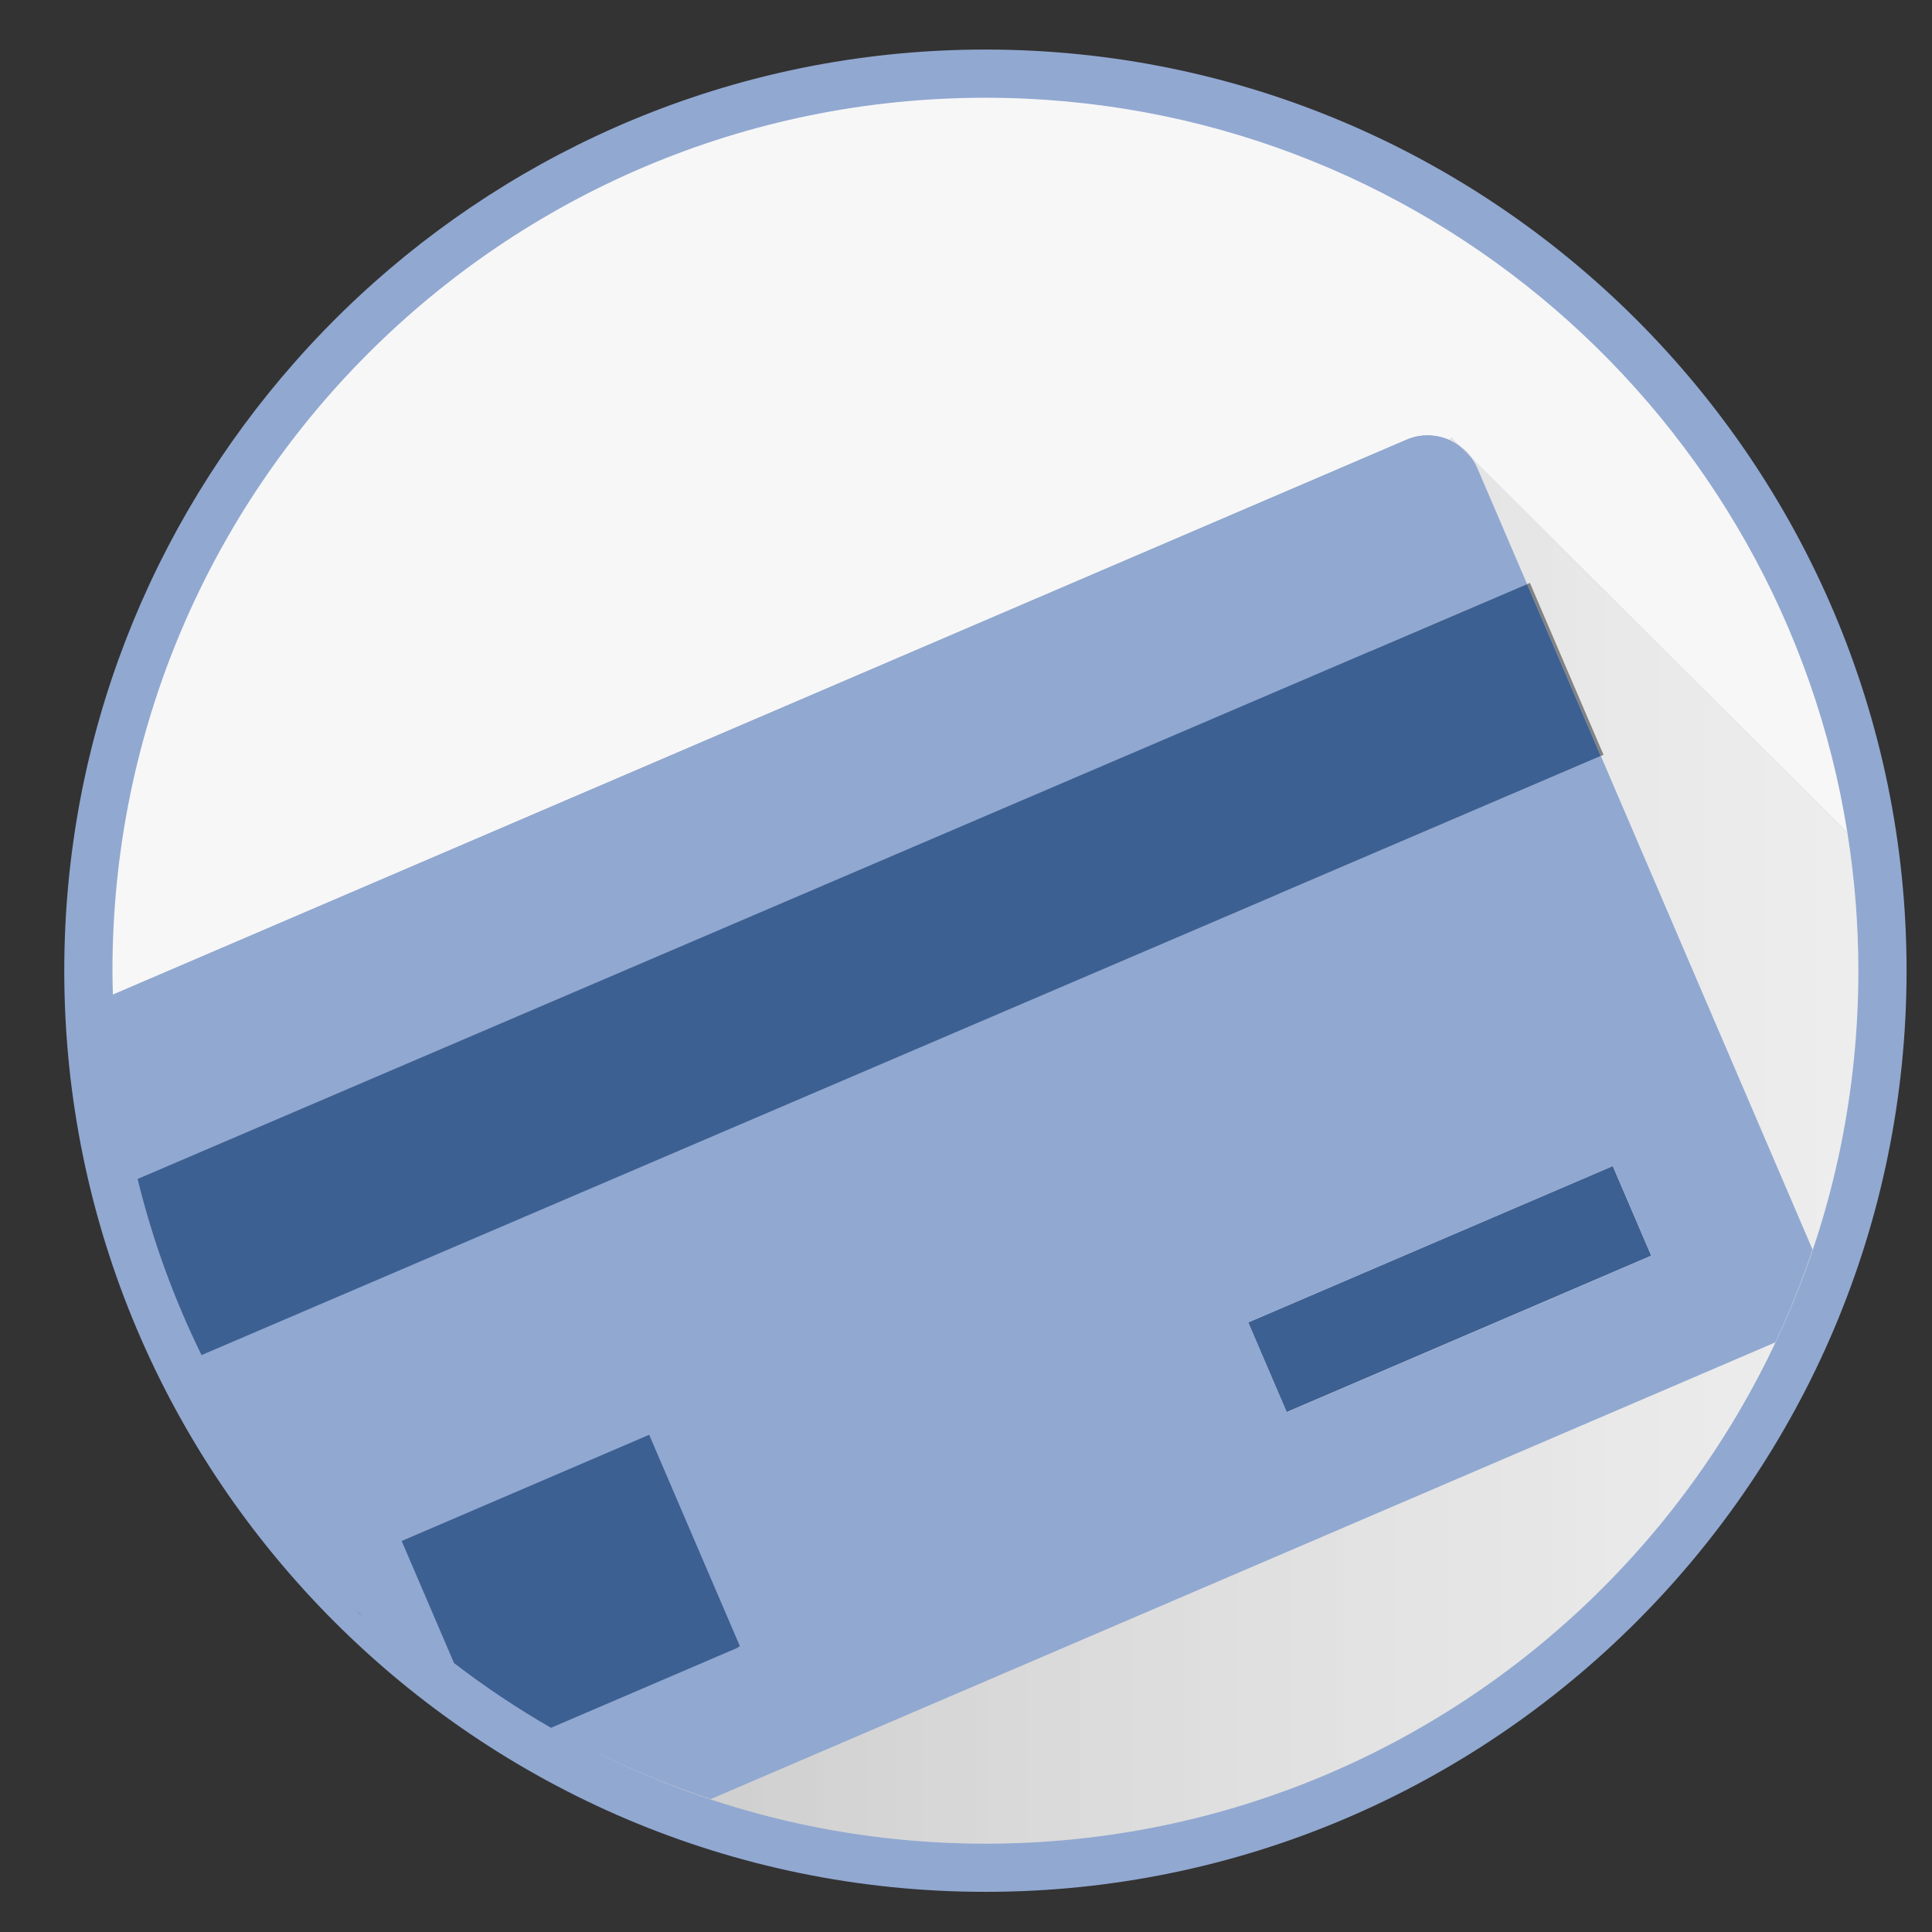 <svg xmlns="http://www.w3.org/2000/svg" width="120.25" height="120.25" viewBox="0 0 120.25 120.25"><rect x="0" y="0" width="120.25" height="120.25" fill="#333333" stroke="none"/><path fill="#91A8D1" d="M61.334 3.084c-14.593 0-27.922 5.488-38.053 14.498-1.745 1.553-3.393 3.211-4.938 4.963-8.916 10.108-14.343 23.365-14.343 37.873 0 31.613 25.72 57.333 57.334 57.333 31.613 0 57.333-25.72 57.333-57.333 0-31.614-25.72-57.334-57.333-57.334z"/><path fill="#F7F7F7" d="M115.667 60.418c0-2.922-.237-5.788-.682-8.585l-24.68-24.616-21.795 57.819-31.152 24.142c7.232 3.563 15.368 5.573 23.977 5.573 30.006 0 54.332-24.326 54.332-54.333z"/><linearGradient id="a" gradientUnits="userSpaceOnUse" x1="26.276" y1="70.984" x2="194.112" y2="70.984"><stop offset="0" stop-opacity=".2"/><stop offset=".995" stop-color="#fff" stop-opacity="0"/></linearGradient><path fill="url(#a)" d="M115.667 60.418c0-2.922-.237-5.788-.682-8.585l-24.68-24.616-21.795 57.819-31.152 24.142c7.232 3.563 15.368 5.573 23.977 5.573 30.006 0 54.332-24.326 54.332-54.333z"/><path d="M61.334 114.751c21.732 0 40.477-12.765 49.166-31.201l-66.266 28.426c5.379 1.786 11.121 2.775 17.1 2.775z" fill="none"/><path fill="#3D6092" d="M100.382 72.573l2.395 5.584-22.695 9.735-2.395-5.584z"/><path fill="#828282" d="M99.805 46.981l-4.582-10.702-.175.075 4.589 10.699z"/><path d="M90.305 27.217l-.068.181c.215.097.418.219.609.359l-.541-.54zm12.481 50.942l-22.694 9.734-2.395-5.584 22.694-9.734z" fill="none"/><path fill="#F7F7F7" d="M90.236 27.397l.068-.181.541.54c.283.208.543.454.752.751l23.388 23.325c-4.116-25.927-26.566-45.748-53.651-45.748-30.008 0-54.334 24.326-54.334 54.334 0 .499.014.994.027 1.49l80.523-34.543c.896-.384 1.862-.338 2.686.032z"/><path fill="#91A8D1" d="M99.637 47.053l-87.092 37.289c3.707 7.54 9.111 14.094 15.714 19.168l-3.259-7.598 15.406-6.609 5.639 13.143.02.047-.181.078-11.589 4.971c1.002.575 2.021 1.124 3.063 1.637 2.209 1.089 4.512 2.013 6.877 2.798l66.265-28.427c.881-1.867 1.65-3.795 2.316-5.771l-13.179-30.726zm-19.549 40.843l-2.396-5.585 22.695-9.734 2.396 5.584-22.695 9.735zm11.857-58.773c-.095-.222-.213-.426-.348-.615l-.752-.751c-.191-.141-.395-.263-.609-.359-.824-.37-1.79-.416-2.686-.032l-80.523 34.542c.105 3.944.633 7.782 1.537 11.473l86.483-37.027-3.102-7.231z"/><path fill="#BCBCBC" d="M90.846 27.757l.752.751c-.209-.297-.469-.543-.752-.751z"/><path fill="#828282" d="M46.064 102.492l-.019-.047-.161.125z"/><path fill="#3D6092" d="M25 95.912l3.259 7.598c1.916 1.472 3.931 2.82 6.036 4.031l11.589-4.971.161-.125-5.639-13.143-15.406 6.61zm70.048-59.558l-86.484 37.027c.938 3.829 2.279 7.499 3.98 10.961l87.092-37.289-4.588-10.699z"/><circle cx="61.333" cy="60.418" r="54.333" fill="none"/><linearGradient id="b" gradientUnits="userSpaceOnUse" x1="-7.654" y1="70.439" x2="138.358" y2="216.452"><stop offset="0" stop-opacity=".2"/><stop offset=".995" stop-color="#fff" stop-opacity="0"/></linearGradient><path fill="url(#b)" d="M21.918 100.021l.171.151-.159-.151h-.012z"/><path fill="#1B6D69" d="M22.433 100.5h.025l-.369-.327.344.327z"/></svg>